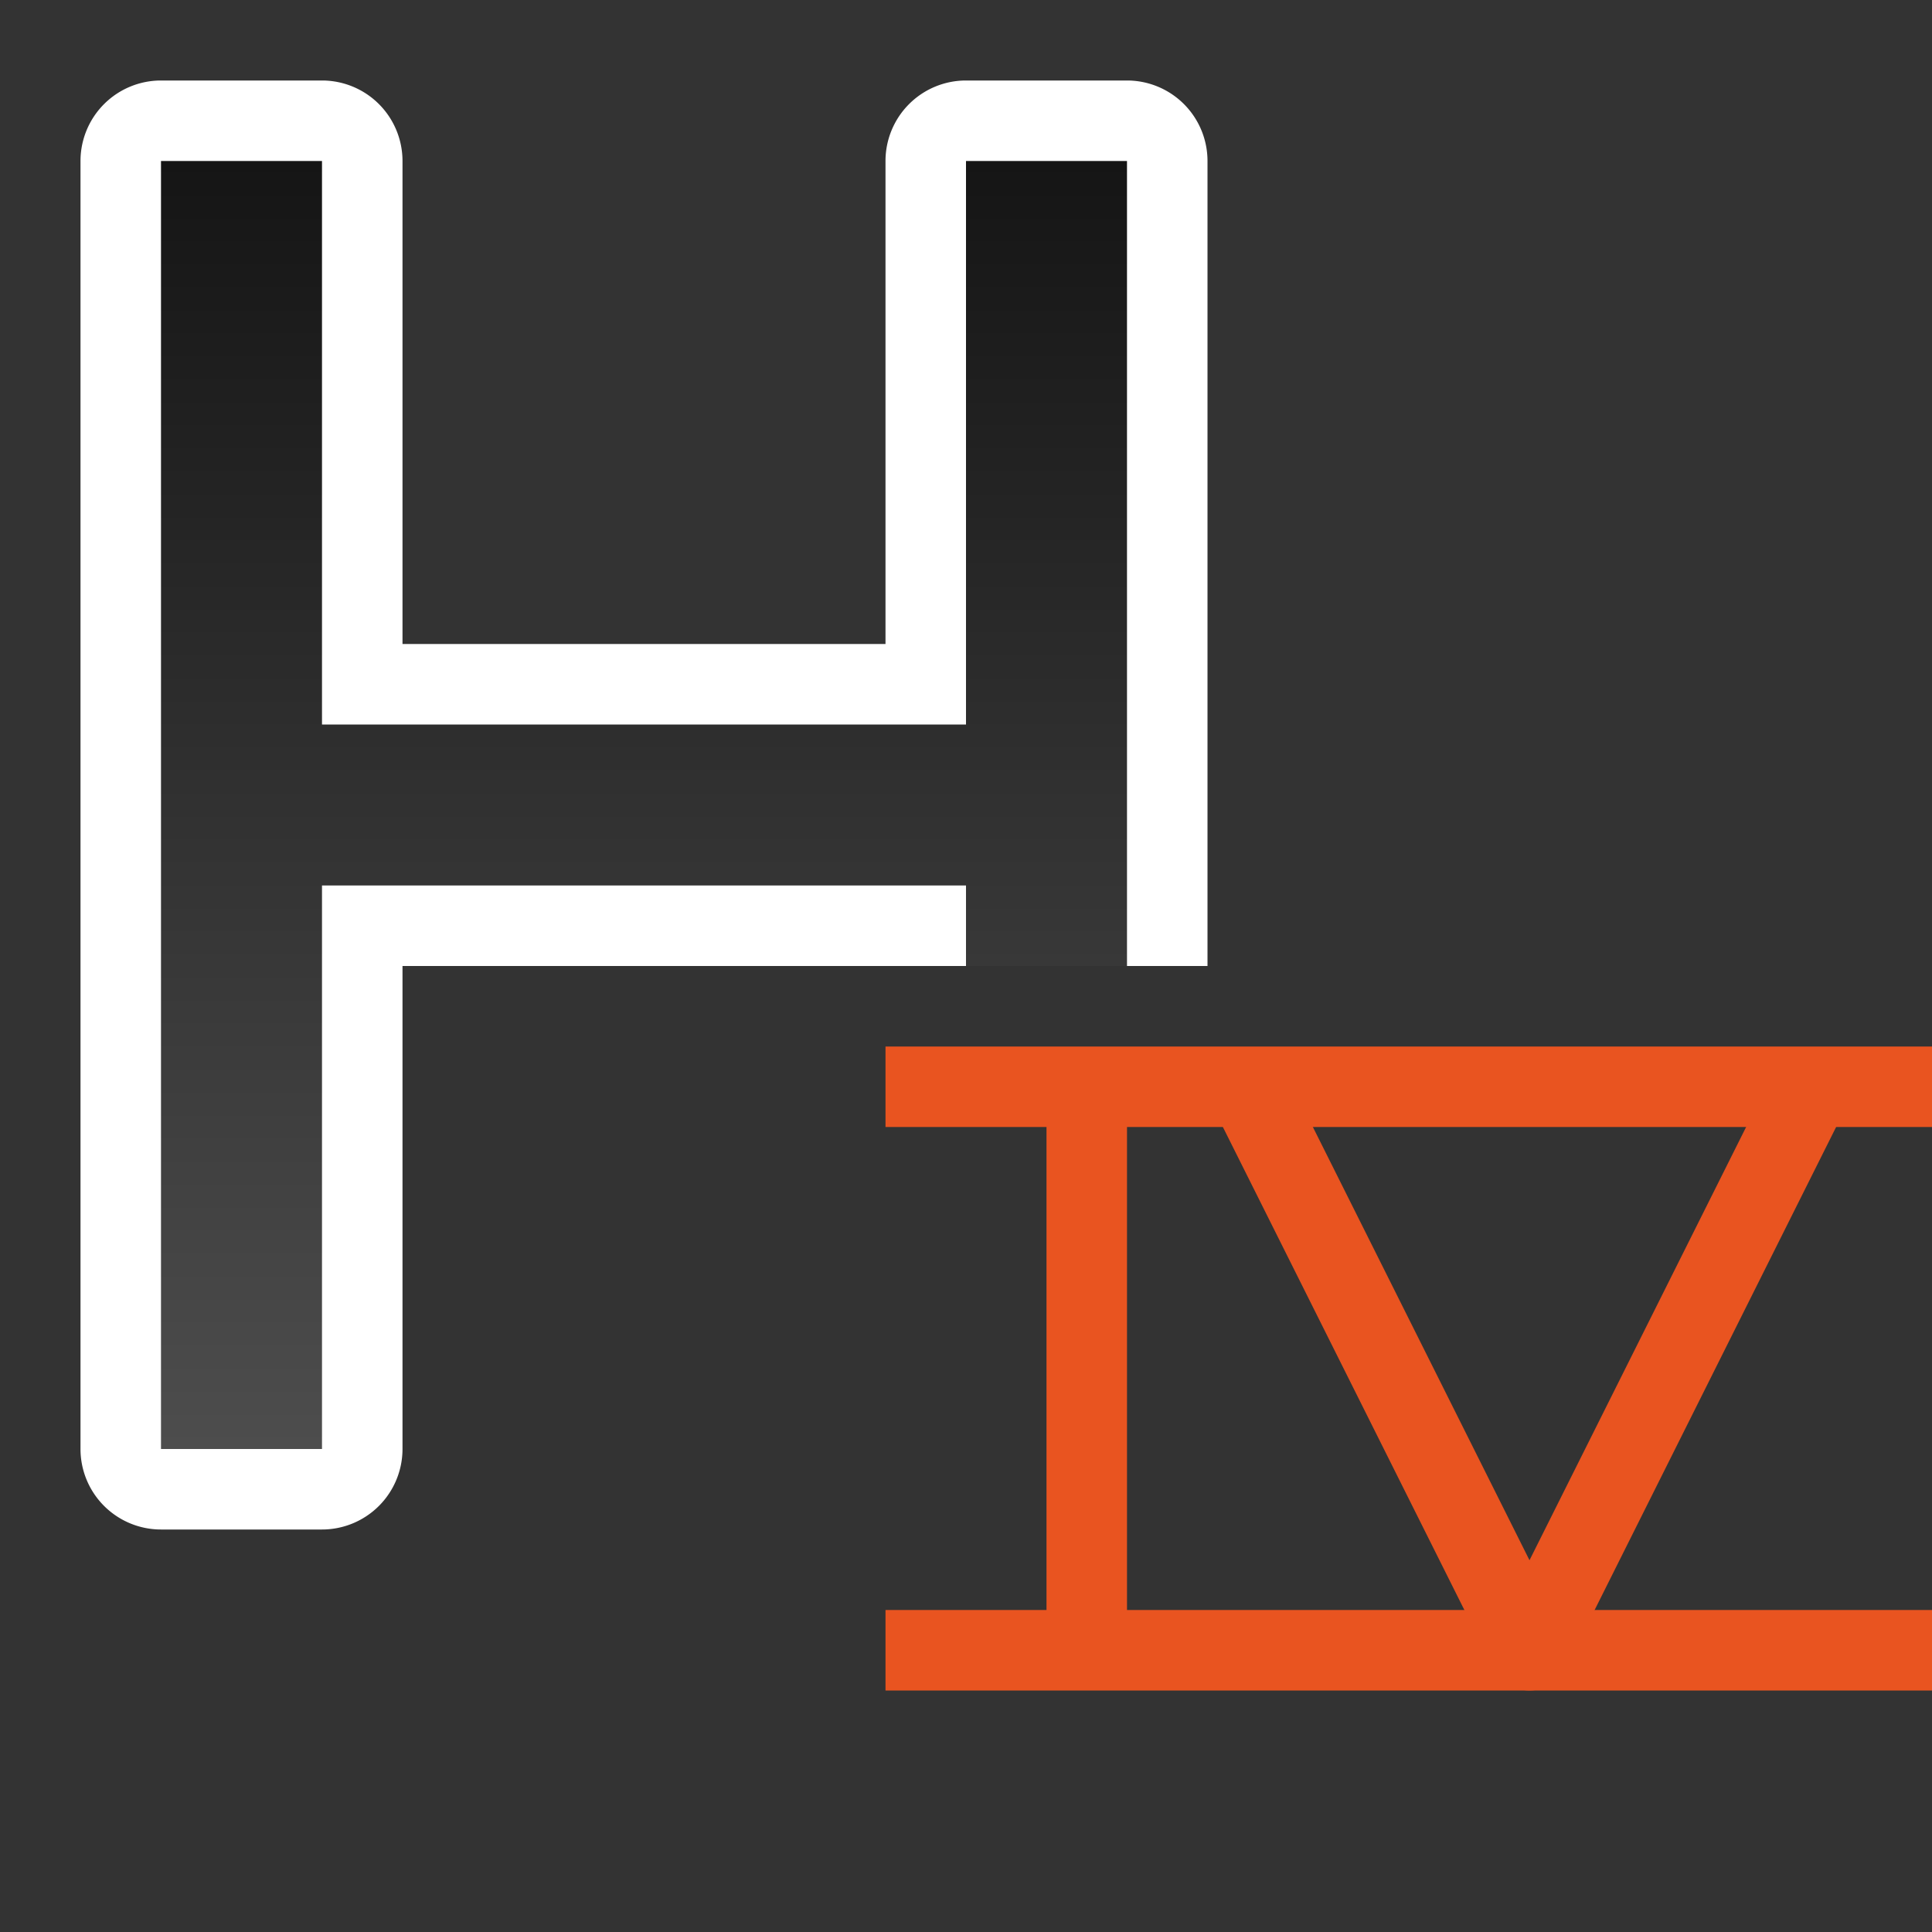 <svg xmlns="http://www.w3.org/2000/svg" xmlns:xlink="http://www.w3.org/1999/xlink" viewBox="0 0 24 24"><rect x="0" y="0" width="24" height="24" fill="#333333" stroke="none"/><defs><linearGradient xlink:href="#a" id="b" x1="3" y1="4" x2="3" y2="20" gradientUnits="userSpaceOnUse" gradientTransform="translate(0 -2)"/><linearGradient id="a"><stop offset="0" stop-color="#151515"/><stop offset="1" stop-color="#4d4d4d"/></linearGradient></defs><path style="line-height:normal;font-variant-ligatures:normal;font-variant-position:normal;font-variant-caps:normal;font-variant-numeric:normal;font-variant-alternates:normal;font-variant-east-asian:normal;font-feature-settings:normal;font-variation-settings:normal;text-indent:0;text-align:start;text-decoration-line:none;text-decoration-style:solid;text-decoration-color:#000;text-transform:none;text-orientation:mixed;white-space:normal;shape-padding:0;shape-margin:0;inline-size:0;isolation:auto;mix-blend-mode:normal;solid-color:#000;solid-opacity:1" d="M2 1a1 1 0 00-1 1v16a1 1 0 001 1h2a1 1 0 001-1v-6h10V2a1 1 0 00-1-1h-2a1 1 0 00-1 1v6H5V2a1 1 0 00-1-1zm1 8a1 1 0 001 1 1 1 0 00-1 1zm10 0v2a1 1 0 00-1-1 1 1 0 001-1z" color="#000" font-weight="400" font-family="sans-serif" overflow="visible" fill="#fff"/><path d="M2 2v16h2v-7h8v1h2V2h-2v7H4V2z" fill="url(#b)"/><path fill="#e95420" fill-rule="evenodd" d="M11 13h13v1H11zM11 20h13v1H11zM13 14h1v6h-1z"/><path d="M15.5 13.5l3.5 7 3.5-7" fill="none" stroke="#e95420" stroke-linejoin="round"/></svg>
